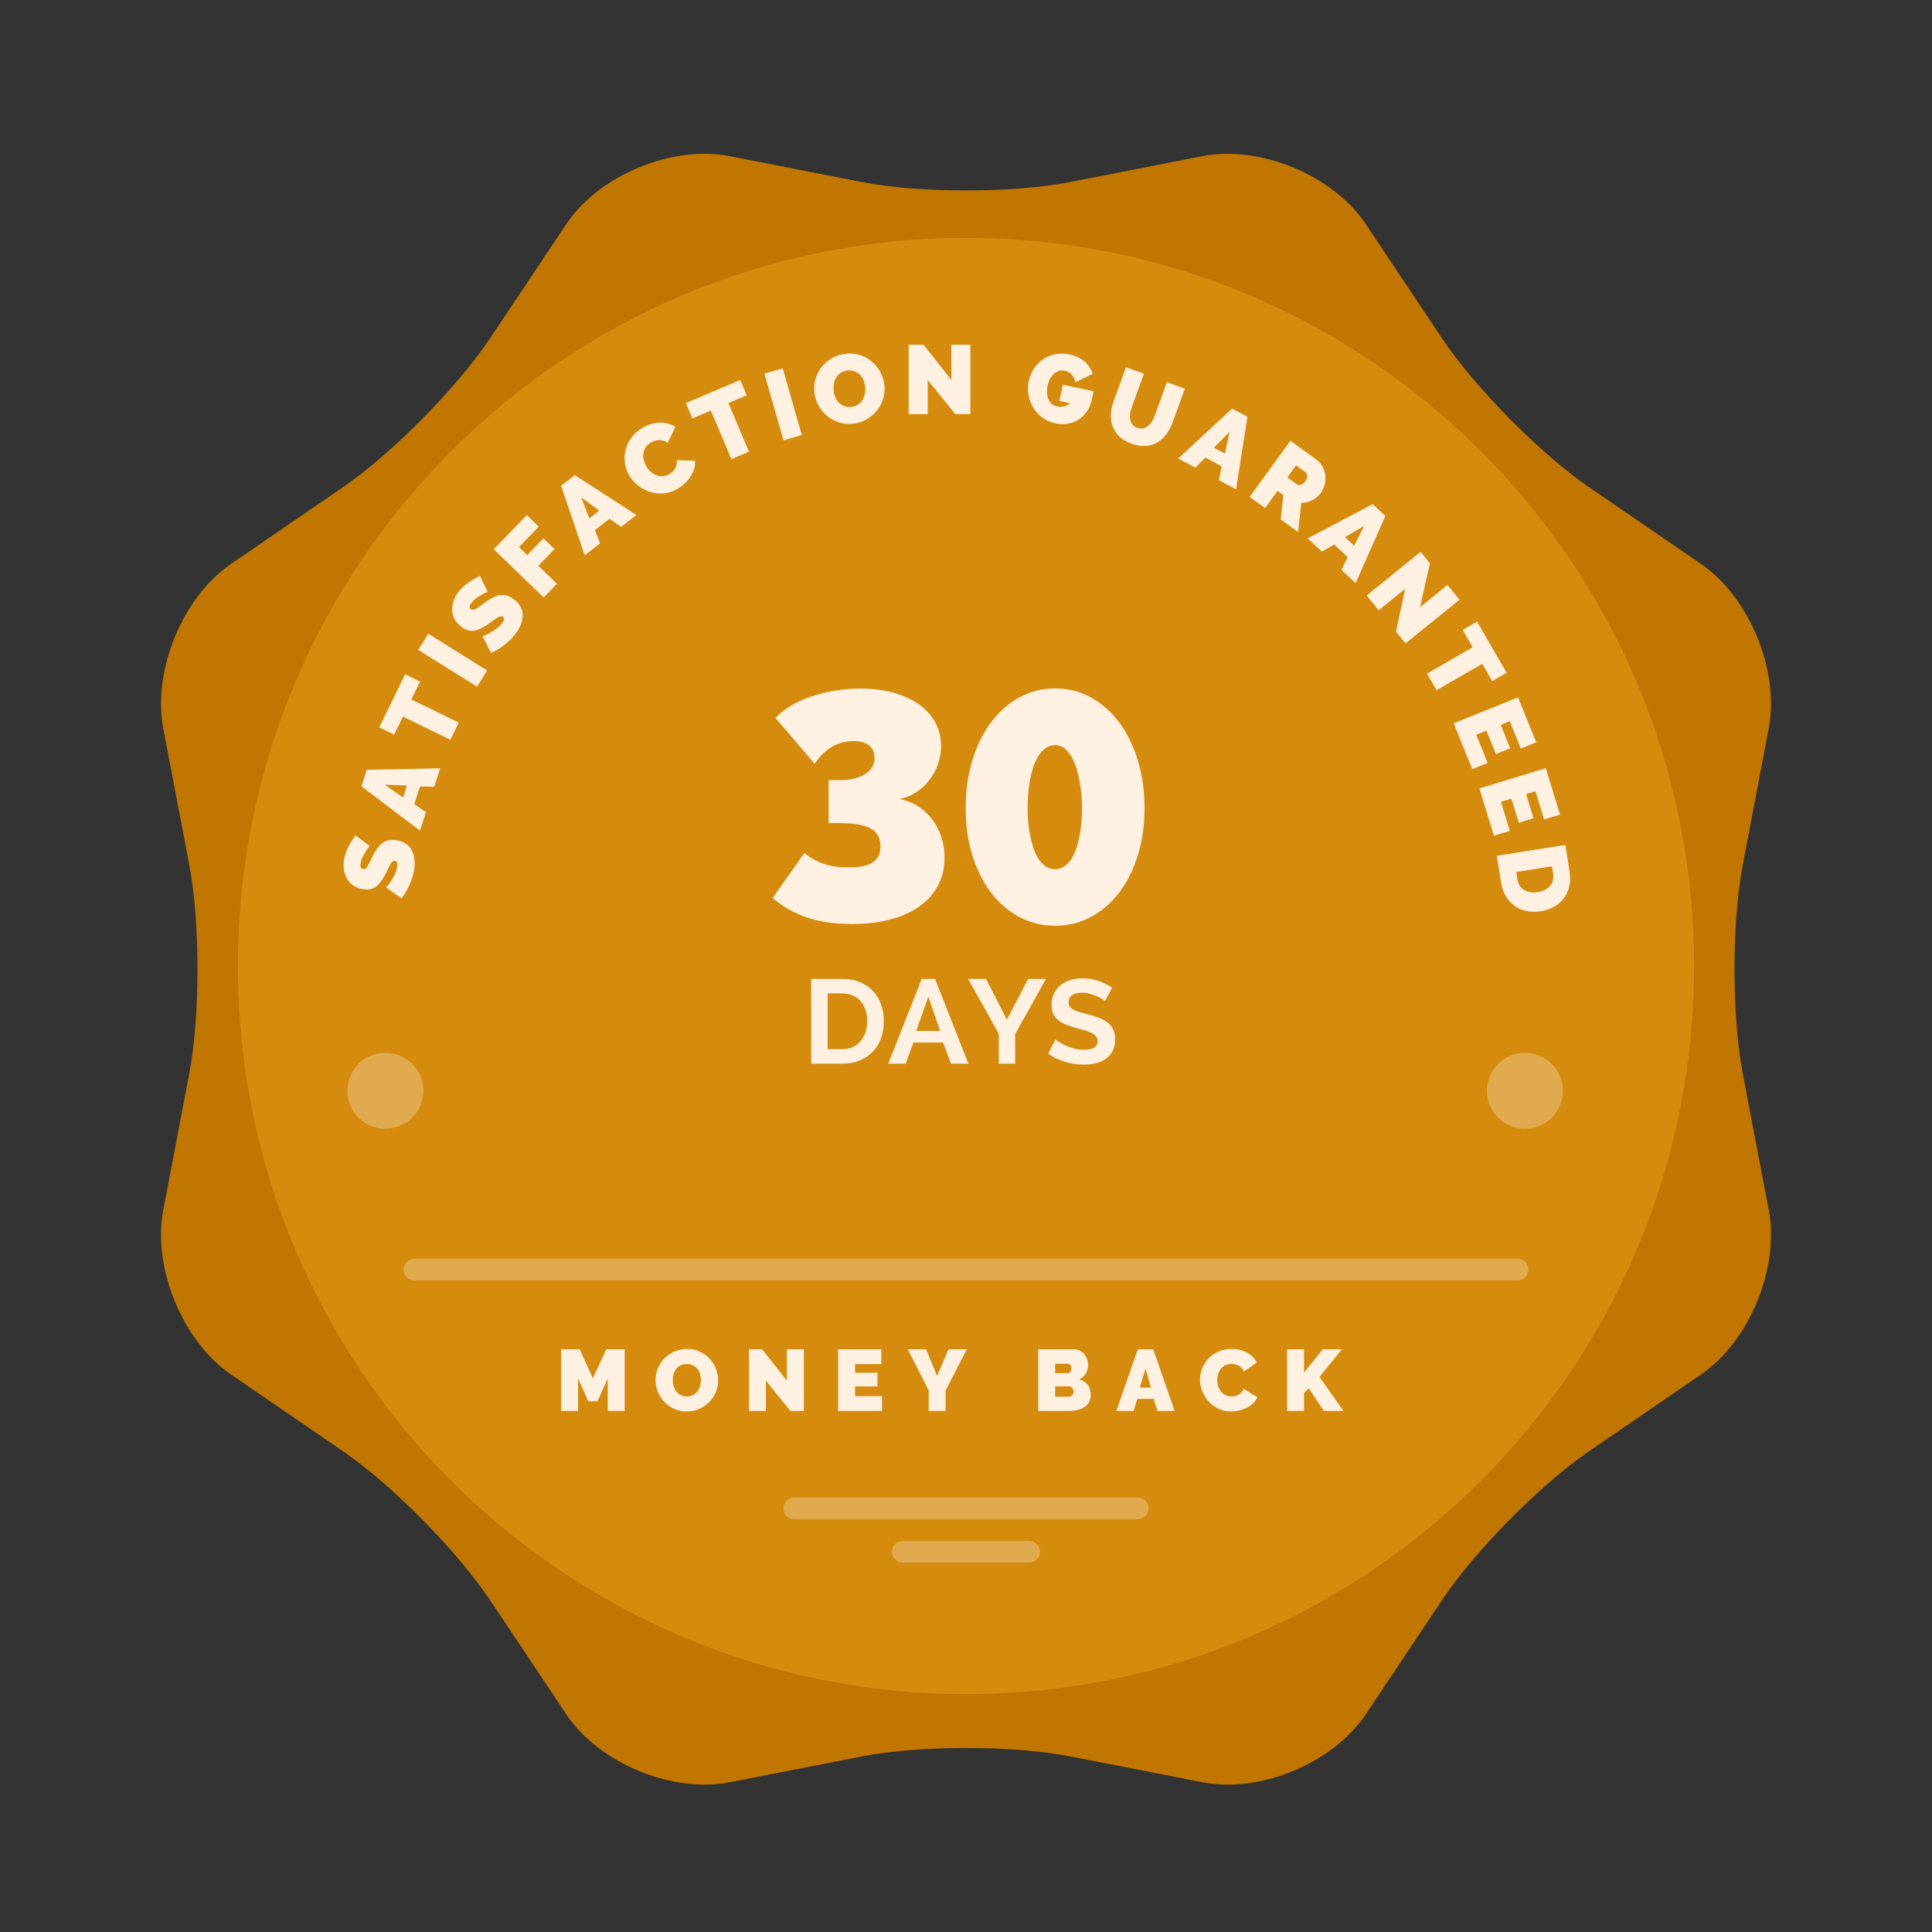 <svg width="200" height="200" viewBox="0 0 200 200" fill="none" xmlns="http://www.w3.org/2000/svg">
<rect x="0" y="0" width="200" height="200" fill="#333333" stroke="none"/>
<g id="checkout-badge-1.svg">
<g id="Group">
<path id="Vector" fill-rule="evenodd" clip-rule="evenodd" d="M110.8 181.825C104.836 180.658 95.17 180.657 89.202 181.825L75.526 184.5C69.562 185.666 61.992 182.514 58.62 177.464L50.707 165.611C47.334 160.558 40.54 153.68 35.53 150.247L23.911 142.285C18.902 138.853 15.764 131.232 16.901 125.263L19.592 111.139C20.729 105.17 20.73 95.493 19.592 89.524L16.901 75.401C15.764 69.432 18.901 61.811 23.911 58.378L35.53 50.416C40.539 46.984 47.335 40.104 50.707 35.053L58.62 23.2C61.993 18.147 69.558 14.996 75.526 16.164L89.202 18.839C95.166 20.006 104.832 20.006 110.8 18.839L124.476 16.164C130.44 14.997 138.011 18.149 141.383 23.2L149.296 35.053C152.668 40.105 159.463 46.983 164.473 50.416L176.091 58.378C181.1 61.811 184.239 69.432 183.101 75.401L180.41 89.524C179.273 95.493 179.273 105.17 180.41 111.139L183.101 125.263C184.239 131.231 181.101 138.852 176.091 142.285L164.473 150.247C159.463 153.68 152.667 160.56 149.296 165.611L141.383 177.464C138.01 182.516 130.445 185.667 124.476 184.5L110.8 181.825Z" fill="#C07600"/>
<path id="Vector_2" d="M100.002 175.373C141.629 175.373 175.375 141.628 175.375 100C175.375 58.373 141.629 24.627 100.002 24.627C58.375 24.627 24.629 58.373 24.629 100C24.629 141.628 58.375 175.373 100.002 175.373Z" fill="#D58B0E"/>
<g id="Group_2">
<path id="Vector_3" fill-rule="evenodd" clip-rule="evenodd" d="M154.953 88.591L162.043 87.468L162.475 90.194C162.567 90.779 162.556 91.31 162.44 91.786C162.323 92.263 162.13 92.676 161.859 93.025C161.587 93.375 161.249 93.66 160.844 93.881C160.439 94.102 159.993 94.251 159.506 94.328C158.966 94.413 158.465 94.406 158.002 94.306C157.54 94.206 157.129 94.024 156.769 93.759C156.409 93.495 156.109 93.156 155.871 92.744C155.632 92.332 155.47 91.856 155.385 91.317L154.953 88.591ZM156.958 90.268L157.082 91.048C157.122 91.301 157.205 91.521 157.331 91.706C157.457 91.891 157.613 92.038 157.801 92.149C157.988 92.259 158.2 92.331 158.437 92.365C158.674 92.399 158.926 92.395 159.193 92.353C159.466 92.31 159.71 92.234 159.924 92.125C160.138 92.016 160.315 91.88 160.454 91.718C160.594 91.556 160.692 91.368 160.75 91.154C160.808 90.94 160.817 90.71 160.778 90.462L160.654 89.682L156.958 90.268Z" fill="#FFF1E2"/>
<path id="Vector_4" fill-rule="evenodd" clip-rule="evenodd" d="M153.155 81.622L160.02 79.523L161.489 84.33L159.846 84.832L158.952 81.91L157.985 82.206L158.748 84.703L157.223 85.169L156.46 82.672L155.374 83.004L156.293 86.011L154.65 86.513L153.155 81.622Z" fill="#FFF1E2"/>
<path id="Vector_5" fill-rule="evenodd" clip-rule="evenodd" d="M150.493 74.878L157.148 72.189L159.031 76.849L157.438 77.493L156.293 74.659L155.355 75.038L156.333 77.46L154.855 78.057L153.876 75.635L152.824 76.061L154.002 78.977L152.409 79.62L150.493 74.878Z" fill="#FFF1E2"/>
<path id="Vector_6" fill-rule="evenodd" clip-rule="evenodd" d="M129.367 51.435L133.586 45.628L136.254 47.566C136.536 47.772 136.755 48.02 136.909 48.311C137.064 48.602 137.159 48.904 137.194 49.217C137.229 49.529 137.208 49.843 137.129 50.158C137.051 50.474 136.923 50.754 136.745 50.998C136.499 51.337 136.196 51.598 135.837 51.782C135.477 51.966 135.1 52.056 134.706 52.05L134.379 55.077L132.582 53.772L132.854 51.247L132.254 50.812L130.96 52.593L129.367 51.435ZM133.267 49.418L134.274 50.149C134.372 50.221 134.504 50.233 134.668 50.186C134.833 50.139 134.986 50.018 135.127 49.823C135.274 49.621 135.337 49.431 135.316 49.252C135.295 49.075 135.235 48.95 135.136 48.878L134.17 48.176L133.267 49.418Z" fill="#FFF1E2"/>
<path id="Vector_7" fill-rule="evenodd" clip-rule="evenodd" d="M135.374 55.736L142.097 52.19L143.411 53.415L140.335 60.362L138.873 58.999L139.514 57.673L138.114 56.367L136.843 57.106L135.374 55.736ZM139.226 55.608L140.179 56.497L141.228 54.438L139.226 55.608Z" fill="#FFF1E2"/>
<path id="Vector_8" fill-rule="evenodd" clip-rule="evenodd" d="M41.552 92.989L39.978 91.88C40.161 91.669 40.33 91.448 40.483 91.216C40.618 91.017 40.747 90.789 40.869 90.532C40.991 90.275 41.075 90.006 41.119 89.727C41.153 89.512 41.148 89.36 41.104 89.269C41.06 89.179 40.991 89.127 40.897 89.112C40.796 89.096 40.705 89.124 40.623 89.196C40.542 89.268 40.463 89.373 40.386 89.511C40.309 89.648 40.229 89.808 40.145 89.99C40.061 90.172 39.967 90.362 39.862 90.562C39.705 90.858 39.547 91.109 39.388 91.317C39.228 91.525 39.059 91.69 38.879 91.811C38.7 91.933 38.505 92.013 38.294 92.051C38.083 92.089 37.847 92.088 37.587 92.047C37.194 91.984 36.859 91.858 36.583 91.668C36.306 91.477 36.088 91.243 35.927 90.964C35.766 90.685 35.66 90.38 35.607 90.048C35.555 89.717 35.556 89.374 35.613 89.02C35.654 88.76 35.718 88.511 35.806 88.273C35.893 88.035 35.994 87.807 36.107 87.588C36.22 87.37 36.337 87.168 36.46 86.984C36.582 86.8 36.695 86.633 36.799 86.483L38.275 87.577C38.124 87.756 37.985 87.946 37.86 88.146C37.751 88.312 37.643 88.501 37.538 88.715C37.432 88.928 37.363 89.14 37.33 89.352C37.302 89.524 37.307 89.666 37.344 89.779C37.382 89.891 37.463 89.958 37.59 89.978C37.684 89.993 37.766 89.975 37.834 89.924C37.902 89.873 37.97 89.795 38.038 89.691C38.106 89.587 38.177 89.457 38.25 89.3C38.323 89.143 38.408 88.968 38.506 88.773C38.658 88.464 38.814 88.187 38.975 87.943C39.135 87.698 39.312 87.495 39.506 87.334C39.7 87.174 39.921 87.062 40.169 86.999C40.417 86.937 40.709 86.933 41.043 86.986C41.469 87.053 41.814 87.188 42.079 87.389C42.344 87.591 42.542 87.834 42.673 88.118C42.805 88.403 42.883 88.712 42.909 89.046C42.934 89.379 42.921 89.711 42.869 90.039C42.828 90.299 42.766 90.562 42.684 90.827C42.602 91.092 42.503 91.354 42.387 91.612C42.272 91.87 42.143 92.117 42.003 92.351C41.863 92.585 41.712 92.798 41.552 92.989Z" fill="#FFF1E2"/>
<path id="Vector_9" fill-rule="evenodd" clip-rule="evenodd" d="M50.829 67.586L49.961 65.868C50.221 65.768 50.474 65.651 50.719 65.518C50.931 65.406 51.151 65.265 51.38 65.096C51.609 64.926 51.809 64.728 51.979 64.502C52.11 64.329 52.177 64.192 52.18 64.091C52.184 63.991 52.147 63.912 52.071 63.855C51.99 63.793 51.896 63.775 51.79 63.801C51.685 63.826 51.566 63.882 51.433 63.967C51.3 64.053 51.155 64.156 50.995 64.277C50.836 64.398 50.663 64.523 50.477 64.65C50.2 64.837 49.942 64.985 49.703 65.094C49.465 65.202 49.238 65.268 49.023 65.291C48.807 65.315 48.598 65.293 48.393 65.228C48.189 65.163 47.982 65.051 47.772 64.893C47.453 64.653 47.217 64.384 47.062 64.086C46.908 63.788 46.825 63.479 46.814 63.157C46.803 62.835 46.852 62.516 46.961 62.199C47.071 61.881 47.233 61.579 47.449 61.293C47.607 61.082 47.781 60.893 47.97 60.724C48.159 60.555 48.355 60.401 48.557 60.261C48.76 60.121 48.958 59.998 49.153 59.894C49.347 59.789 49.525 59.694 49.687 59.61L50.477 61.269C50.259 61.356 50.048 61.459 49.844 61.577C49.669 61.672 49.485 61.789 49.292 61.927C49.099 62.066 48.938 62.221 48.809 62.392C48.704 62.531 48.642 62.659 48.622 62.776C48.602 62.893 48.643 62.99 48.745 63.067C48.822 63.124 48.902 63.147 48.986 63.134C49.07 63.121 49.166 63.084 49.275 63.024C49.384 62.964 49.508 62.882 49.646 62.778C49.784 62.674 49.942 62.559 50.119 62.433C50.399 62.232 50.667 62.061 50.923 61.92C51.18 61.78 51.431 61.684 51.678 61.633C51.924 61.581 52.172 61.587 52.42 61.648C52.669 61.71 52.928 61.842 53.199 62.046C53.543 62.306 53.785 62.587 53.924 62.889C54.063 63.192 54.123 63.499 54.106 63.812C54.089 64.125 54.013 64.434 53.879 64.741C53.745 65.048 53.578 65.334 53.377 65.6C53.219 65.81 53.041 66.013 52.844 66.209C52.648 66.404 52.437 66.589 52.214 66.763C51.99 66.936 51.761 67.093 51.527 67.234C51.293 67.375 51.061 67.493 50.829 67.586Z" fill="#FFF1E2"/>
<path id="Vector_10" fill-rule="evenodd" clip-rule="evenodd" d="M56.281 61.846L51.117 56.86L54.536 53.319L55.772 54.513L53.721 56.636L54.581 57.466L56.255 55.733L57.402 56.841L55.728 58.574L57.649 60.429L56.281 61.846Z" fill="#FFF1E2"/>
<path id="Vector_11" fill-rule="evenodd" clip-rule="evenodd" d="M43.472 85.99L37.416 81.396L37.972 79.687L45.568 79.539L44.95 81.44L43.478 81.419L42.886 83.241L44.093 84.079L43.472 85.99ZM41.728 82.553L42.131 81.314L39.821 81.233L41.728 82.553Z" fill="#FFF1E2"/>
<path id="Vector_12" fill-rule="evenodd" clip-rule="evenodd" d="M60.533 57.485L58.082 50.291L59.498 49.184L65.878 53.309L64.303 54.54L63.094 53.699L61.584 54.878L62.116 56.248L60.533 57.485ZM61.009 53.661L62.036 52.858L60.167 51.5L61.009 53.661Z" fill="#FFF1E2"/>
<path id="Vector_13" fill-rule="evenodd" clip-rule="evenodd" d="M65.102 49.156C64.889 48.773 64.752 48.356 64.69 47.905C64.629 47.454 64.655 47.004 64.769 46.555C64.883 46.106 65.087 45.681 65.38 45.279C65.673 44.878 66.073 44.537 66.579 44.256C67.187 43.919 67.783 43.752 68.368 43.755C68.953 43.758 69.468 43.906 69.912 44.198L69.114 45.865C68.972 45.744 68.824 45.661 68.67 45.614C68.517 45.568 68.364 45.548 68.214 45.554C68.063 45.561 67.918 45.587 67.778 45.635C67.639 45.682 67.51 45.738 67.392 45.803C67.145 45.941 66.958 46.108 66.832 46.306C66.707 46.503 66.629 46.712 66.6 46.931C66.571 47.15 66.584 47.374 66.639 47.601C66.693 47.829 66.775 48.04 66.883 48.236C67.005 48.455 67.153 48.646 67.329 48.811C67.505 48.975 67.697 49.099 67.905 49.183C68.113 49.267 68.333 49.305 68.564 49.297C68.795 49.29 69.021 49.224 69.243 49.102C69.361 49.036 69.475 48.956 69.584 48.862C69.694 48.767 69.789 48.657 69.87 48.531C69.95 48.406 70.01 48.268 70.047 48.119C70.085 47.97 70.091 47.811 70.065 47.641L71.937 47.699C71.969 47.982 71.941 48.267 71.851 48.556C71.76 48.845 71.627 49.12 71.451 49.379C71.275 49.638 71.065 49.878 70.82 50.099C70.575 50.319 70.32 50.502 70.056 50.649C69.589 50.908 69.112 51.051 68.623 51.079C68.135 51.107 67.665 51.046 67.216 50.894C66.767 50.742 66.358 50.514 65.989 50.211C65.619 49.908 65.323 49.556 65.102 49.156Z" fill="#FFF1E2"/>
<path id="Vector_14" fill-rule="evenodd" clip-rule="evenodd" d="M40.806 76.05L39.262 75.297L41.939 69.808L43.483 70.561L42.581 72.411L47.488 74.805L46.623 76.58L41.715 74.186L40.806 76.05Z" fill="#FFF1E2"/>
<path id="Vector_15" fill-rule="evenodd" clip-rule="evenodd" d="M71.675 43.309L71.004 41.727L76.626 39.341L77.297 40.923L75.402 41.727L77.535 46.754L75.718 47.525L73.584 42.499L71.675 43.309Z" fill="#FFF1E2"/>
<path id="Vector_16" fill-rule="evenodd" clip-rule="evenodd" d="M49.385 71.081L43.297 67.277L44.341 65.606L50.428 69.41L49.385 71.081Z" fill="#FFF1E2"/>
<path id="Vector_17" fill-rule="evenodd" clip-rule="evenodd" d="M81.112 45.582L79.133 38.681L81.026 38.138L83.005 45.039L81.112 45.582Z" fill="#FFF1E2"/>
<path id="Vector_18" fill-rule="evenodd" clip-rule="evenodd" d="M84.291 40.474C84.259 40.005 84.318 39.544 84.47 39.093C84.621 38.642 84.848 38.24 85.15 37.885C85.452 37.531 85.82 37.239 86.254 37.009C86.688 36.779 87.17 36.645 87.698 36.608C88.243 36.57 88.746 36.64 89.205 36.817C89.665 36.995 90.064 37.244 90.403 37.565C90.742 37.886 91.013 38.259 91.216 38.684C91.419 39.108 91.537 39.549 91.569 40.005C91.601 40.475 91.542 40.933 91.39 41.381C91.238 41.829 91.012 42.23 90.712 42.584C90.412 42.938 90.046 43.232 89.613 43.465C89.181 43.698 88.698 43.833 88.167 43.871C87.622 43.909 87.12 43.839 86.662 43.662C86.204 43.484 85.806 43.236 85.467 42.919C85.128 42.601 84.856 42.23 84.649 41.805C84.443 41.381 84.324 40.937 84.291 40.474ZM86.292 40.354C86.309 40.597 86.359 40.829 86.442 41.049C86.525 41.269 86.64 41.462 86.785 41.626C86.93 41.791 87.109 41.92 87.322 42.014C87.534 42.108 87.782 42.145 88.064 42.126C88.347 42.106 88.588 42.033 88.789 41.907C88.99 41.781 89.15 41.624 89.268 41.438C89.387 41.251 89.471 41.042 89.519 40.809C89.567 40.576 89.583 40.342 89.566 40.105C89.549 39.862 89.499 39.631 89.416 39.411C89.333 39.191 89.217 39 89.067 38.839C88.917 38.678 88.736 38.552 88.523 38.461C88.311 38.37 88.067 38.335 87.791 38.354C87.508 38.374 87.268 38.445 87.071 38.568C86.873 38.69 86.713 38.845 86.591 39.032C86.469 39.218 86.384 39.426 86.338 39.656C86.291 39.885 86.276 40.118 86.292 40.354Z" fill="#FFF1E2"/>
<path id="Vector_19" fill-rule="evenodd" clip-rule="evenodd" d="M94.066 42.867V35.688H95.602L98.485 39.337V35.688H100.455V42.867H98.89L96.036 39.337V42.867H94.066Z" fill="#FFF1E2"/>
<path id="Vector_20" fill-rule="evenodd" clip-rule="evenodd" d="M141.48 61.643L147.059 57.125L148.025 58.318L147.004 62.855L149.839 60.559L151.079 62.09L145.5 66.607L144.515 65.391L145.463 60.952L142.72 63.173L141.48 61.643Z" fill="#FFF1E2"/>
<path id="Vector_21" fill-rule="evenodd" clip-rule="evenodd" d="M151.418 65.211L152.906 64.352L155.96 69.641L154.472 70.5L153.443 68.717L148.714 71.447L147.726 69.737L152.455 67.007L151.418 65.211Z" fill="#FFF1E2"/>
<path id="Vector_22" fill-rule="evenodd" clip-rule="evenodd" d="M106.494 39.458C106.588 39.017 106.759 38.601 107.006 38.211C107.254 37.822 107.561 37.496 107.928 37.234C108.295 36.972 108.715 36.788 109.189 36.682C109.662 36.575 110.173 36.58 110.72 36.697C111.325 36.825 111.833 37.06 112.243 37.401C112.654 37.743 112.941 38.176 113.105 38.703L111.321 39.57C111.315 39.535 111.296 39.461 111.264 39.349C111.233 39.236 111.177 39.115 111.096 38.987C111.016 38.859 110.907 38.738 110.77 38.623C110.633 38.508 110.455 38.427 110.236 38.38C109.998 38.33 109.779 38.339 109.579 38.407C109.38 38.476 109.203 38.585 109.05 38.734C108.898 38.883 108.77 39.062 108.669 39.271C108.567 39.48 108.492 39.697 108.444 39.923C108.401 40.126 108.38 40.343 108.381 40.576C108.382 40.808 108.419 41.026 108.49 41.23C108.561 41.433 108.673 41.612 108.825 41.765C108.978 41.919 109.183 42.023 109.44 42.078C109.717 42.136 109.975 42.127 110.216 42.051C110.456 41.974 110.638 41.87 110.764 41.738L109.668 41.505L110.025 39.825L113.207 40.501L113.021 41.38C112.93 41.808 112.772 42.195 112.547 42.541C112.322 42.887 112.046 43.172 111.719 43.395C111.392 43.618 111.02 43.771 110.602 43.854C110.184 43.937 109.742 43.928 109.275 43.829C108.747 43.717 108.287 43.514 107.895 43.221C107.503 42.927 107.188 42.579 106.951 42.177C106.713 41.775 106.553 41.338 106.47 40.866C106.387 40.394 106.395 39.925 106.494 39.458Z" fill="#FFF1E2"/>
<path id="Vector_23" fill-rule="evenodd" clip-rule="evenodd" d="M115.301 41.487L116.562 38.022L118.418 38.697L117.157 42.163C117.076 42.385 117.02 42.607 116.988 42.829C116.956 43.05 116.96 43.256 116.999 43.447C117.038 43.639 117.115 43.807 117.231 43.952C117.346 44.097 117.512 44.209 117.728 44.288C117.945 44.367 118.146 44.387 118.332 44.348C118.518 44.308 118.686 44.228 118.837 44.106C118.989 43.984 119.123 43.83 119.242 43.644C119.361 43.458 119.46 43.253 119.541 43.03L120.803 39.565L122.654 40.239L121.393 43.704C121.221 44.174 121.001 44.592 120.732 44.956C120.463 45.32 120.148 45.606 119.787 45.812C119.426 46.019 119.023 46.138 118.578 46.168C118.133 46.199 117.65 46.12 117.13 45.93C116.592 45.735 116.164 45.477 115.846 45.158C115.528 44.839 115.3 44.482 115.164 44.088C115.027 43.693 114.975 43.274 115.007 42.83C115.039 42.386 115.137 41.939 115.301 41.487Z" fill="#FFF1E2"/>
<path id="Vector_24" fill-rule="evenodd" clip-rule="evenodd" d="M121.97 47.468L127.546 42.303L129.132 43.146L127.959 50.653L126.194 49.714L126.471 48.268L124.779 47.368L123.744 48.411L121.97 47.468ZM125.657 46.348L126.808 46.96L127.289 44.699L125.657 46.348Z" fill="#FFF1E2"/>
</g>
<path id="Vector_25" fill-rule="evenodd" clip-rule="evenodd" d="M83.263 88.314C83.91 88.83 84.599 89.206 85.329 89.442C86.058 89.678 86.895 89.796 87.838 89.796C88.99 89.796 89.829 89.62 90.356 89.269C90.883 88.918 91.146 88.364 91.146 87.607C91.146 86.751 90.809 86.137 90.134 85.764C89.459 85.391 88.359 85.204 86.834 85.204H85.781V80.761H86.966C87.504 80.761 87.992 80.706 88.431 80.596C88.87 80.487 89.245 80.333 89.558 80.135C89.871 79.938 90.112 79.697 90.282 79.411C90.452 79.126 90.537 78.802 90.537 78.44C90.537 77.903 90.345 77.48 89.961 77.173C89.577 76.866 89.04 76.712 88.348 76.712C87.558 76.712 86.823 76.907 86.143 77.297C85.463 77.686 84.859 78.276 84.333 79.066L80.284 74.326C80.69 73.876 81.203 73.465 81.823 73.092C82.443 72.719 83.137 72.398 83.905 72.129C84.673 71.86 85.499 71.652 86.382 71.504C87.265 71.356 88.167 71.282 89.089 71.282C90.34 71.282 91.475 71.424 92.496 71.71C93.516 71.995 94.391 72.395 95.12 72.911C95.85 73.427 96.415 74.049 96.815 74.779C97.216 75.508 97.416 76.323 97.416 77.222C97.416 77.881 97.306 78.517 97.087 79.132C96.868 79.746 96.563 80.3 96.174 80.794C95.784 81.287 95.323 81.704 94.791 82.044C94.259 82.385 93.686 82.609 93.072 82.719C93.763 82.829 94.396 83.065 94.972 83.427C95.548 83.789 96.045 84.239 96.462 84.776C96.879 85.314 97.202 85.925 97.433 86.611C97.663 87.297 97.778 88.018 97.778 88.775C97.778 89.84 97.556 90.797 97.112 91.647C96.667 92.497 96.031 93.219 95.203 93.811C94.374 94.403 93.368 94.859 92.183 95.177C90.998 95.495 89.665 95.654 88.184 95.654C86.45 95.654 84.92 95.435 83.592 94.996C82.265 94.557 81.064 93.877 79.988 92.955L83.263 88.314ZM99.967 83.657C99.967 81.869 100.2 80.215 100.666 78.695C101.133 77.176 101.777 75.868 102.6 74.77C103.423 73.673 104.399 72.815 105.529 72.195C106.659 71.575 107.894 71.265 109.232 71.265C110.56 71.265 111.788 71.575 112.919 72.195C114.049 72.815 115.025 73.673 115.848 74.77C116.671 75.868 117.315 77.176 117.782 78.695C118.248 80.215 118.481 81.869 118.481 83.657C118.481 85.434 118.248 87.069 117.782 88.561C117.315 90.053 116.671 91.337 115.848 92.412C115.025 93.487 114.049 94.327 112.919 94.93C111.788 95.534 110.56 95.835 109.232 95.835C107.894 95.835 106.659 95.534 105.529 94.93C104.399 94.327 103.423 93.487 102.6 92.412C101.777 91.337 101.133 90.053 100.666 88.561C100.2 87.069 99.967 85.434 99.967 83.657ZM106.369 83.657C106.369 84.008 106.385 84.409 106.418 84.859C106.451 85.308 106.509 85.766 106.591 86.233C106.673 86.699 106.783 87.157 106.92 87.607C107.057 88.057 107.233 88.457 107.447 88.808C107.661 89.159 107.913 89.442 108.204 89.656C108.494 89.87 108.837 89.977 109.232 89.977C109.605 89.977 109.932 89.875 110.211 89.672C110.491 89.469 110.735 89.2 110.944 88.866C111.152 88.531 111.325 88.144 111.462 87.706C111.599 87.267 111.709 86.814 111.791 86.348C111.873 85.882 111.931 85.415 111.964 84.949C111.997 84.483 112.013 84.052 112.013 83.657C112.013 83.317 111.997 82.919 111.964 82.464C111.931 82.009 111.873 81.54 111.791 81.057C111.709 80.574 111.599 80.097 111.462 79.625C111.325 79.153 111.152 78.734 110.944 78.366C110.735 77.999 110.491 77.703 110.211 77.478C109.932 77.253 109.605 77.14 109.232 77.14C108.859 77.14 108.527 77.245 108.237 77.453C107.946 77.661 107.693 77.938 107.48 78.284C107.266 78.63 107.087 79.025 106.945 79.469C106.802 79.913 106.69 80.377 106.607 80.859C106.525 81.342 106.465 81.825 106.426 82.308C106.388 82.79 106.369 83.24 106.369 83.657Z" fill="#FFF1E2"/>
<path id="Vector_26" fill-rule="evenodd" clip-rule="evenodd" d="M83.977 110.111V101.337H87.163C87.879 101.337 88.506 101.453 89.045 101.684C89.584 101.915 90.036 102.228 90.4 102.622C90.764 103.017 91.037 103.479 91.218 104.01C91.399 104.541 91.489 105.109 91.489 105.712C91.489 106.38 91.388 106.983 91.184 107.522C90.981 108.061 90.691 108.523 90.312 108.907C89.934 109.291 89.48 109.588 88.949 109.797C88.418 110.006 87.822 110.111 87.163 110.111H83.977ZM85.678 108.614H87.163C87.581 108.614 87.953 108.54 88.279 108.391C88.605 108.242 88.877 108.038 89.097 107.779C89.316 107.519 89.483 107.212 89.597 106.858C89.712 106.504 89.769 106.122 89.769 105.712C89.769 105.294 89.712 104.906 89.597 104.55C89.483 104.194 89.314 103.889 89.091 103.633C88.867 103.378 88.593 103.181 88.267 103.042C87.941 102.903 87.573 102.834 87.163 102.834H85.678V108.614ZM91.954 110.111L95.417 101.337H96.799L100.245 110.111H98.441L97.638 107.927H94.561L93.758 110.111H91.954ZM94.844 106.726H97.33L96.105 103.178L94.844 106.726ZM100.221 101.337H102.073L104.233 105.561L106.436 101.337H108.276L105.09 107.046V110.111H103.395V107.021L100.221 101.337ZM108.506 109.073L109.26 107.601C109.332 107.673 109.466 107.77 109.661 107.89C109.856 108.011 110.086 108.131 110.349 108.249C110.612 108.368 110.905 108.469 111.227 108.551C111.549 108.634 111.879 108.675 112.217 108.675C113.154 108.675 113.623 108.375 113.623 107.776C113.623 107.579 113.569 107.414 113.463 107.281C113.356 107.148 113.203 107.032 113.004 106.934C112.805 106.835 112.566 106.745 112.286 106.662C112.006 106.58 111.694 106.494 111.348 106.406C110.929 106.289 110.565 106.163 110.255 106.026C109.946 105.889 109.688 105.73 109.483 105.549C109.278 105.368 109.123 105.154 109.018 104.906C108.914 104.659 108.862 104.366 108.862 104.028C108.862 103.582 108.944 103.187 109.109 102.843C109.274 102.499 109.503 102.211 109.797 101.98C110.091 101.749 110.43 101.574 110.817 101.455C111.203 101.336 111.619 101.277 112.066 101.277C112.685 101.277 113.254 101.373 113.773 101.566C114.292 101.76 114.745 101.987 115.131 102.248L114.377 103.636C114.321 103.58 114.216 103.501 114.063 103.401C113.91 103.3 113.724 103.203 113.505 103.108C113.286 103.014 113.048 102.933 112.793 102.867C112.537 102.8 112.279 102.767 112.017 102.767C111.547 102.767 111.196 102.855 110.964 103.03C110.733 103.205 110.618 103.447 110.618 103.757C110.618 103.938 110.661 104.089 110.747 104.209C110.834 104.33 110.959 104.436 111.124 104.526C111.289 104.617 111.498 104.699 111.749 104.774C112 104.848 112.291 104.926 112.621 105.006C113.047 105.123 113.436 105.246 113.788 105.377C114.14 105.508 114.437 105.673 114.679 105.872C114.92 106.071 115.107 106.308 115.24 106.584C115.372 106.859 115.439 107.198 115.439 107.601C115.439 108.071 115.35 108.474 115.173 108.808C114.996 109.141 114.76 109.411 114.464 109.616C114.169 109.821 113.823 109.971 113.426 110.066C113.03 110.16 112.617 110.207 112.186 110.207C111.527 110.207 110.876 110.109 110.234 109.912C109.593 109.715 109.016 109.435 108.506 109.073Z" fill="#FFF1E2"/>
<g id="Group_3">
<path id="Vector_27" fill-rule="evenodd" clip-rule="evenodd" d="M58.09 146.061V139.681H60.003L61.377 142.682L62.764 139.681H64.668V146.061H62.917V142.7L61.846 145.065H60.912L59.841 142.7V146.061H58.09ZM67.861 142.862C67.861 142.444 67.942 142.039 68.105 141.649C68.267 141.258 68.493 140.915 68.783 140.62C69.072 140.324 69.417 140.088 69.816 139.911C70.216 139.734 70.651 139.646 71.122 139.646C71.607 139.646 72.048 139.738 72.445 139.924C72.841 140.11 73.18 140.356 73.461 140.661C73.742 140.967 73.959 141.315 74.112 141.704C74.266 142.093 74.343 142.491 74.343 142.897C74.343 143.316 74.262 143.719 74.099 144.106C73.937 144.494 73.712 144.836 73.424 145.131C73.135 145.427 72.792 145.664 72.394 145.844C71.996 146.024 71.561 146.114 71.087 146.114C70.601 146.114 70.161 146.021 69.766 145.835C69.371 145.65 69.033 145.405 68.752 145.103C68.471 144.8 68.252 144.454 68.096 144.065C67.939 143.676 67.861 143.275 67.861 142.862ZM69.643 142.88C69.643 143.096 69.673 143.305 69.733 143.505C69.793 143.706 69.882 143.883 70 144.038C70.119 144.193 70.27 144.319 70.453 144.416C70.635 144.512 70.853 144.561 71.104 144.561C71.356 144.561 71.574 144.511 71.76 144.411C71.946 144.312 72.097 144.183 72.214 144.025C72.332 143.867 72.418 143.687 72.476 143.483C72.533 143.28 72.561 143.073 72.561 142.862C72.561 142.646 72.531 142.437 72.471 142.237C72.411 142.037 72.32 141.86 72.197 141.708C72.074 141.556 71.921 141.433 71.738 141.339C71.555 141.246 71.341 141.199 71.095 141.199C70.844 141.199 70.626 141.247 70.444 141.344C70.261 141.44 70.109 141.568 69.99 141.726C69.87 141.884 69.782 142.063 69.726 142.263C69.671 142.464 69.643 142.669 69.643 142.88ZM77.536 146.061V139.681H78.9L81.463 142.924V139.681H83.214V146.061H81.823L79.287 142.924V146.061H77.536ZM86.763 146.061V139.681H91.23V141.208H88.514V142.107H90.835V143.525H88.514V144.534H91.309V146.061H86.763ZM93.975 139.681H95.871L97.012 142.441L98.18 139.681H100.084L97.886 143.951V146.061H96.139V143.933L93.975 139.681ZM107.479 146.061V139.681H111.183C111.405 139.681 111.606 139.728 111.784 139.823C111.963 139.918 112.115 140.043 112.241 140.196C112.367 140.35 112.464 140.524 112.533 140.718C112.601 140.913 112.636 141.113 112.636 141.318C112.636 141.616 112.56 141.901 112.408 142.173C112.255 142.445 112.027 142.652 111.723 142.792C112.089 142.9 112.378 143.087 112.59 143.352C112.802 143.616 112.908 143.974 112.908 144.425C112.908 144.711 112.848 144.959 112.728 145.166C112.608 145.374 112.443 145.544 112.234 145.675C112.025 145.807 111.781 145.904 111.501 145.967C111.222 146.03 110.927 146.061 110.617 146.061H107.479ZM109.23 144.587H110.617C110.76 144.587 110.881 144.542 110.979 144.451C111.077 144.36 111.126 144.231 111.126 144.065C111.126 143.91 111.084 143.779 111.001 143.674C110.918 143.569 110.81 143.516 110.678 143.516H109.23V144.587ZM109.23 142.151H110.428C110.548 142.151 110.657 142.118 110.755 142.053C110.853 141.987 110.902 141.854 110.902 141.655C110.902 141.483 110.861 141.359 110.777 141.285C110.694 141.21 110.595 141.173 110.481 141.173H109.23V142.151ZM115.565 146.061L117.786 139.681H119.383L121.595 146.061H119.818L119.432 144.811H117.729L117.351 146.061H115.565ZM117.992 143.643H119.151L118.585 141.669L117.992 143.643ZM124.226 142.818C124.226 142.429 124.299 142.046 124.446 141.669C124.592 141.291 124.806 140.953 125.089 140.653C125.371 140.353 125.712 140.11 126.113 139.924C126.514 139.738 126.972 139.646 127.487 139.646C128.104 139.646 128.64 139.773 129.093 140.027C129.547 140.282 129.883 140.618 130.102 141.037L128.764 141.989C128.705 141.834 128.626 141.705 128.527 141.603C128.427 141.5 128.318 141.419 128.198 141.359C128.078 141.299 127.953 141.258 127.825 141.234C127.696 141.211 127.572 141.199 127.452 141.199C127.2 141.199 126.983 141.249 126.8 141.348C126.617 141.448 126.467 141.576 126.35 141.734C126.233 141.892 126.147 142.072 126.091 142.272C126.036 142.472 126.008 142.672 126.008 142.871C126.008 143.093 126.041 143.306 126.107 143.51C126.172 143.713 126.268 143.892 126.394 144.047C126.52 144.202 126.674 144.327 126.857 144.42C127.04 144.514 127.244 144.561 127.469 144.561C127.589 144.561 127.712 144.547 127.838 144.521C127.964 144.495 128.085 144.45 128.202 144.387C128.319 144.324 128.425 144.243 128.518 144.144C128.612 144.044 128.685 143.923 128.738 143.779L130.168 144.631C130.072 144.865 129.926 145.075 129.732 145.261C129.537 145.446 129.315 145.602 129.067 145.728C128.818 145.854 128.551 145.95 128.266 146.015C127.981 146.081 127.703 146.114 127.434 146.114C126.96 146.114 126.527 146.02 126.135 145.831C125.743 145.642 125.405 145.392 125.121 145.081C124.838 144.769 124.617 144.416 124.461 144.021C124.304 143.626 124.226 143.225 124.226 142.818ZM133.238 146.061V139.681H134.989V142.107L136.933 139.681H138.908L136.591 142.538L139.07 146.061H137.056L135.476 143.714L134.989 144.218V146.061H133.238Z" fill="#FFF1E2"/>
<g id="Group_4">
<path id="Vector_28" opacity="0.3" d="M42.905 132.552H157.098C157.718 132.552 158.221 132.049 158.221 131.428C158.221 130.808 157.718 130.305 157.098 130.305H42.905C42.284 130.305 41.781 130.808 41.781 131.428C41.781 132.049 42.284 132.552 42.905 132.552Z" fill="#FFF1E2"/>
<path id="Vector_29" opacity="0.3" d="M82.225 157.267H117.776C118.397 157.267 118.9 156.764 118.9 156.144C118.9 155.523 118.397 155.021 117.776 155.021H82.225C81.605 155.021 81.102 155.523 81.102 156.144C81.102 156.764 81.605 157.267 82.225 157.267Z" fill="#FFF1E2"/>
<path id="Vector_30" opacity="0.3" d="M93.459 161.762H106.541C107.162 161.762 107.665 161.259 107.665 160.638C107.665 160.018 107.162 159.515 106.541 159.515H93.459C92.839 159.515 92.336 160.018 92.336 160.638C92.336 161.259 92.839 161.762 93.459 161.762Z" fill="#FFF1E2"/>
</g>
<path id="Vector_31" opacity="0.3" d="M39.897 116.852C42.069 116.852 43.829 115.091 43.829 112.919C43.829 110.748 42.069 108.987 39.897 108.987C37.725 108.987 35.965 110.748 35.965 112.919C35.965 115.091 37.725 116.852 39.897 116.852Z" fill="#FFF1E2"/>
<path id="Vector_32" opacity="0.3" d="M157.862 116.852C160.033 116.852 161.794 115.091 161.794 112.919C161.794 110.748 160.033 108.987 157.862 108.987C155.69 108.987 153.93 110.748 153.93 112.919C153.93 115.091 155.69 116.852 157.862 116.852Z" fill="#FFF1E2"/>
</g>
</g>
</g>
</svg>
